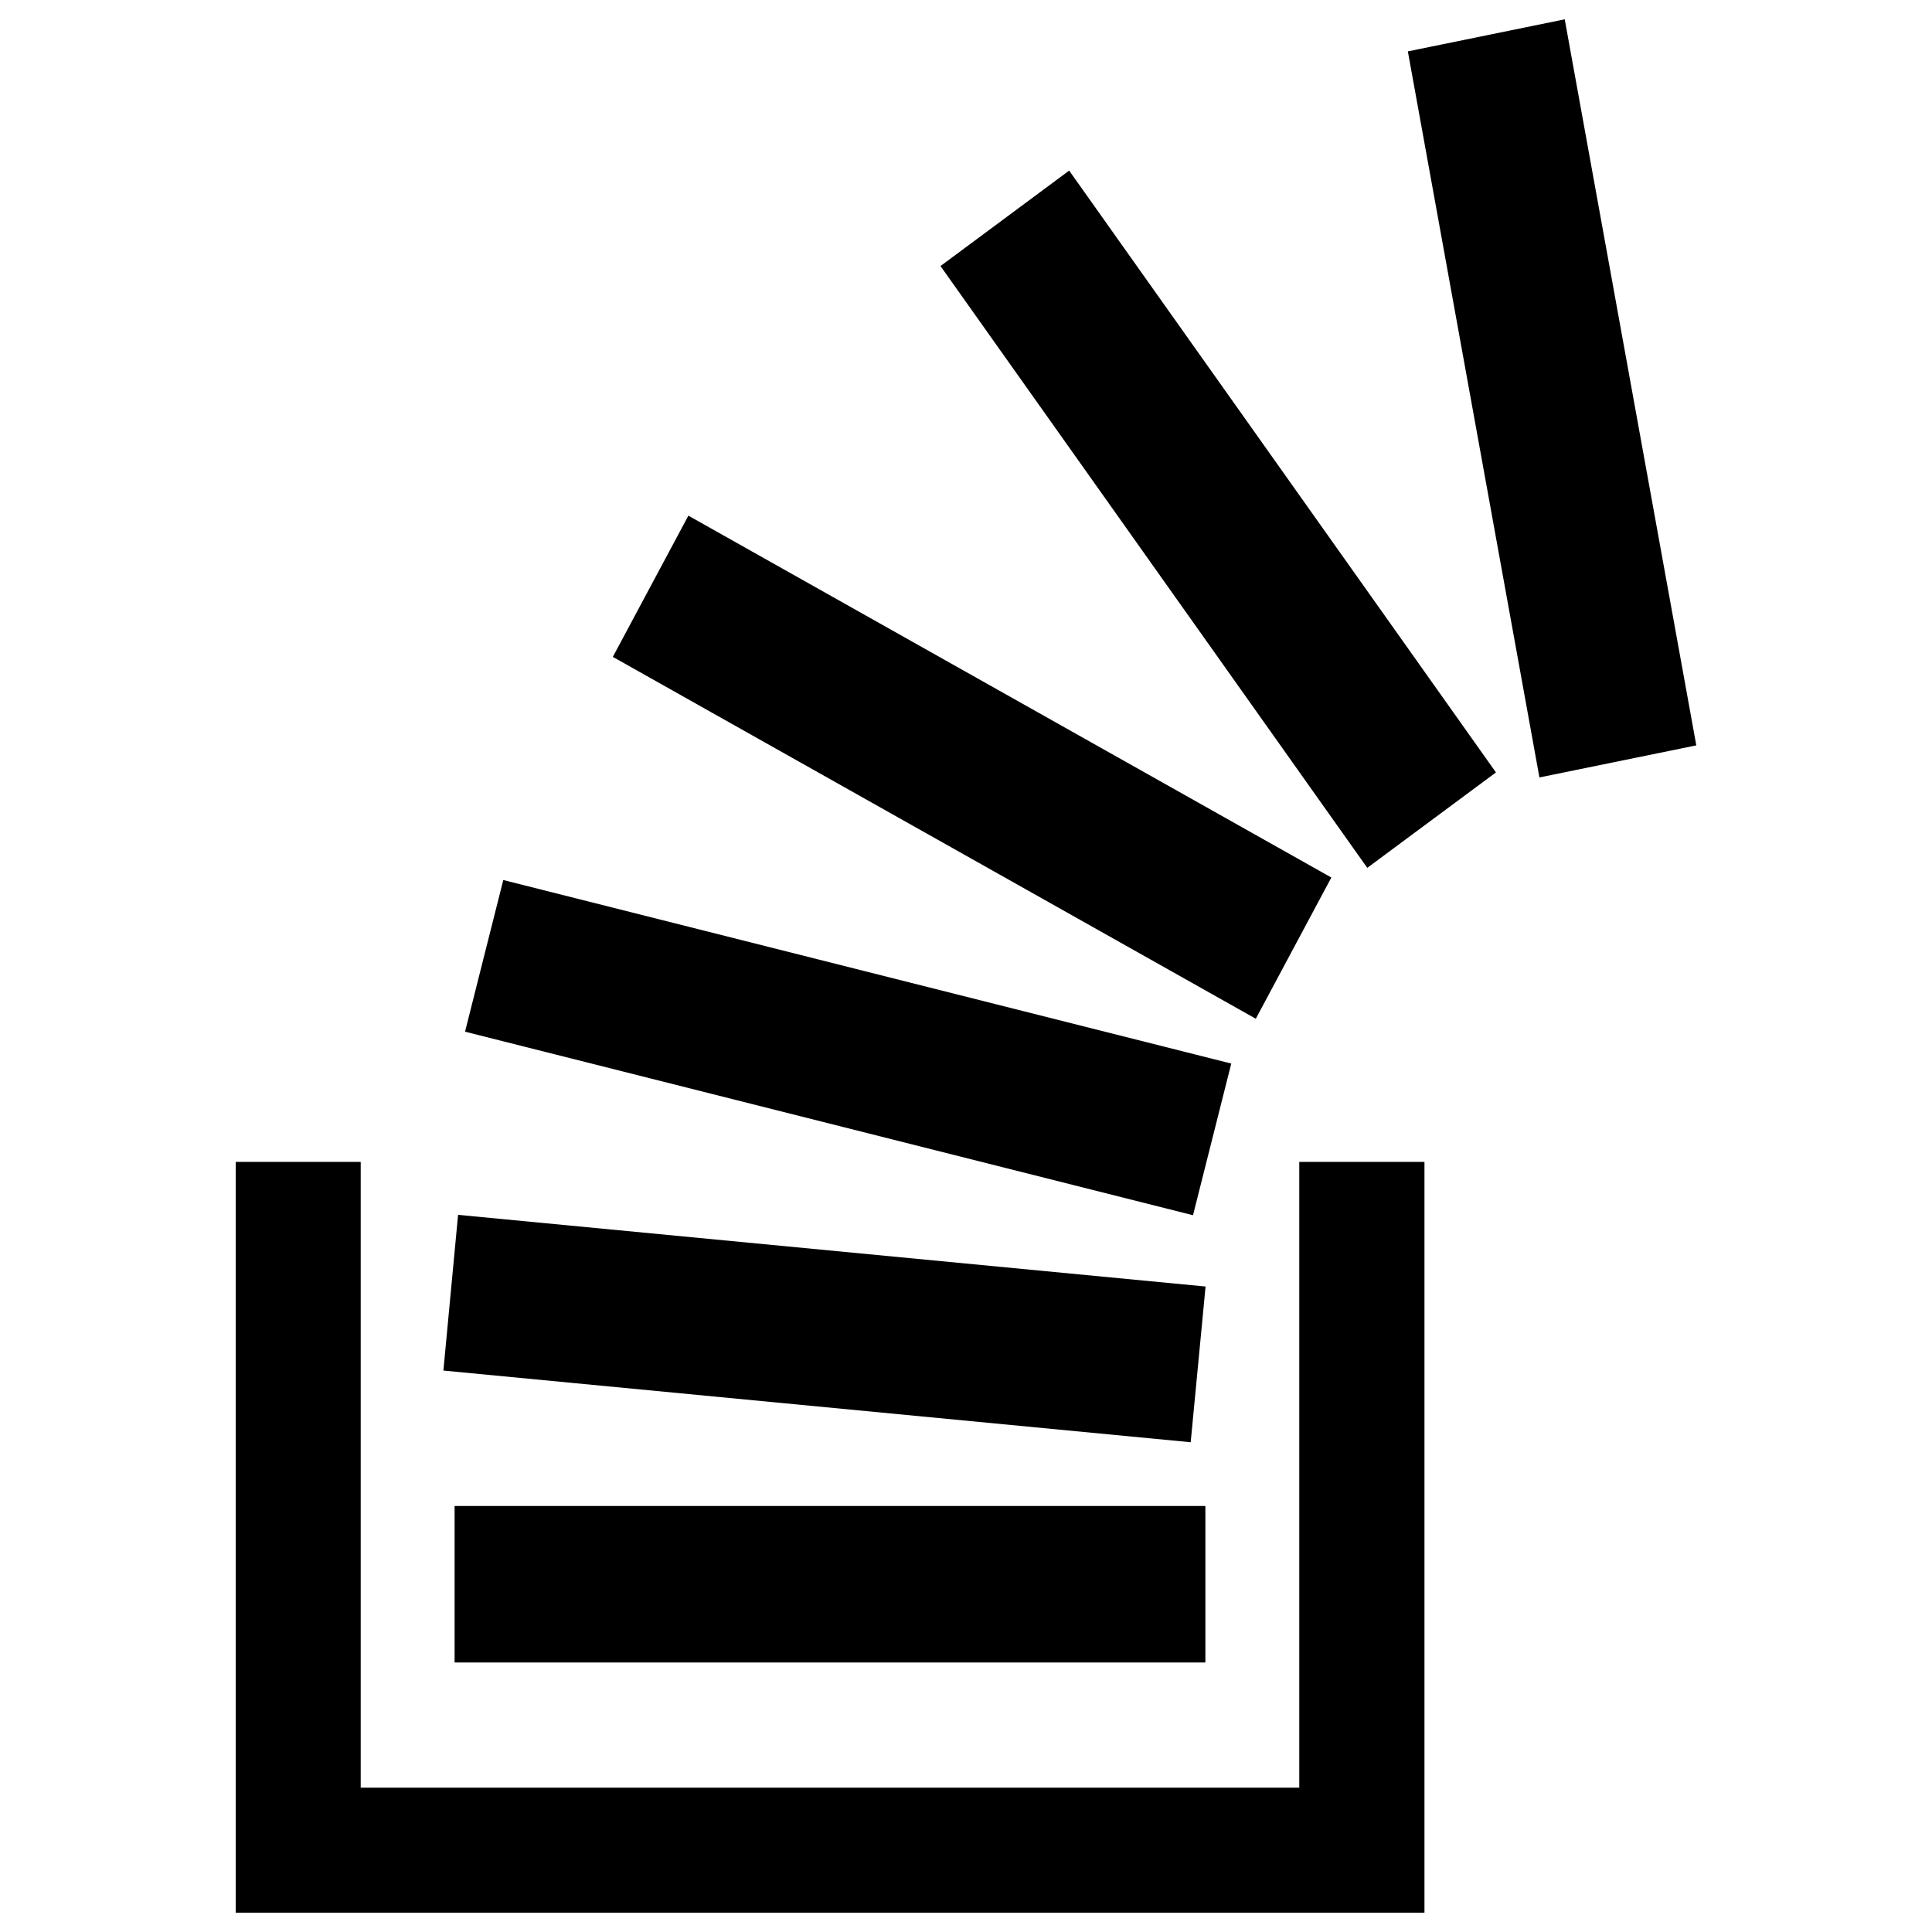 <?xml version="1.0" encoding="utf-8"?>
<!-- Svg Vector Icons : http://www.onlinewebfonts.com/icon -->
<!DOCTYPE svg PUBLIC "-//W3C//DTD SVG 1.1//EN" "http://www.w3.org/Graphics/SVG/1.1/DTD/svg11.dtd">
<svg version="1.1" xmlns="http://www.w3.org/2000/svg" xmlns:xlink="http://www.w3.org/1999/xlink" x="0px" y="0px" viewBox="0 0 1000 1000" enable-background="new 0 0 1000 1000" xml:space="preserve">
<g><path d="M809.9,10L878,385.8l-81.2,16.6L728.7,26.6L809.9,10z"/><path d="M553.4,88.3l220.9,311.5l-66.6,49.4L486.8,137.7L553.4,88.3z"/><path d="M356.3,266.9l332.8,187.3L650,527.3L317.2,340L356.3,266.9z"/><path d="M260.5,455.5l376.8,95L617.5,629l-376.8-95L260.5,455.5z"/><path d="M237.1,628.8l386.9,37.1l-7.7,80.6l-386.8-37.1L237.1,628.8z"/><path d="M235.3,779.5h388.6v81H235.3V779.5z"/><path d="M672.5,601.4v323.9H186.7V601.4H122V990h615.3V601.4H672.5z"/></g>
</svg>
